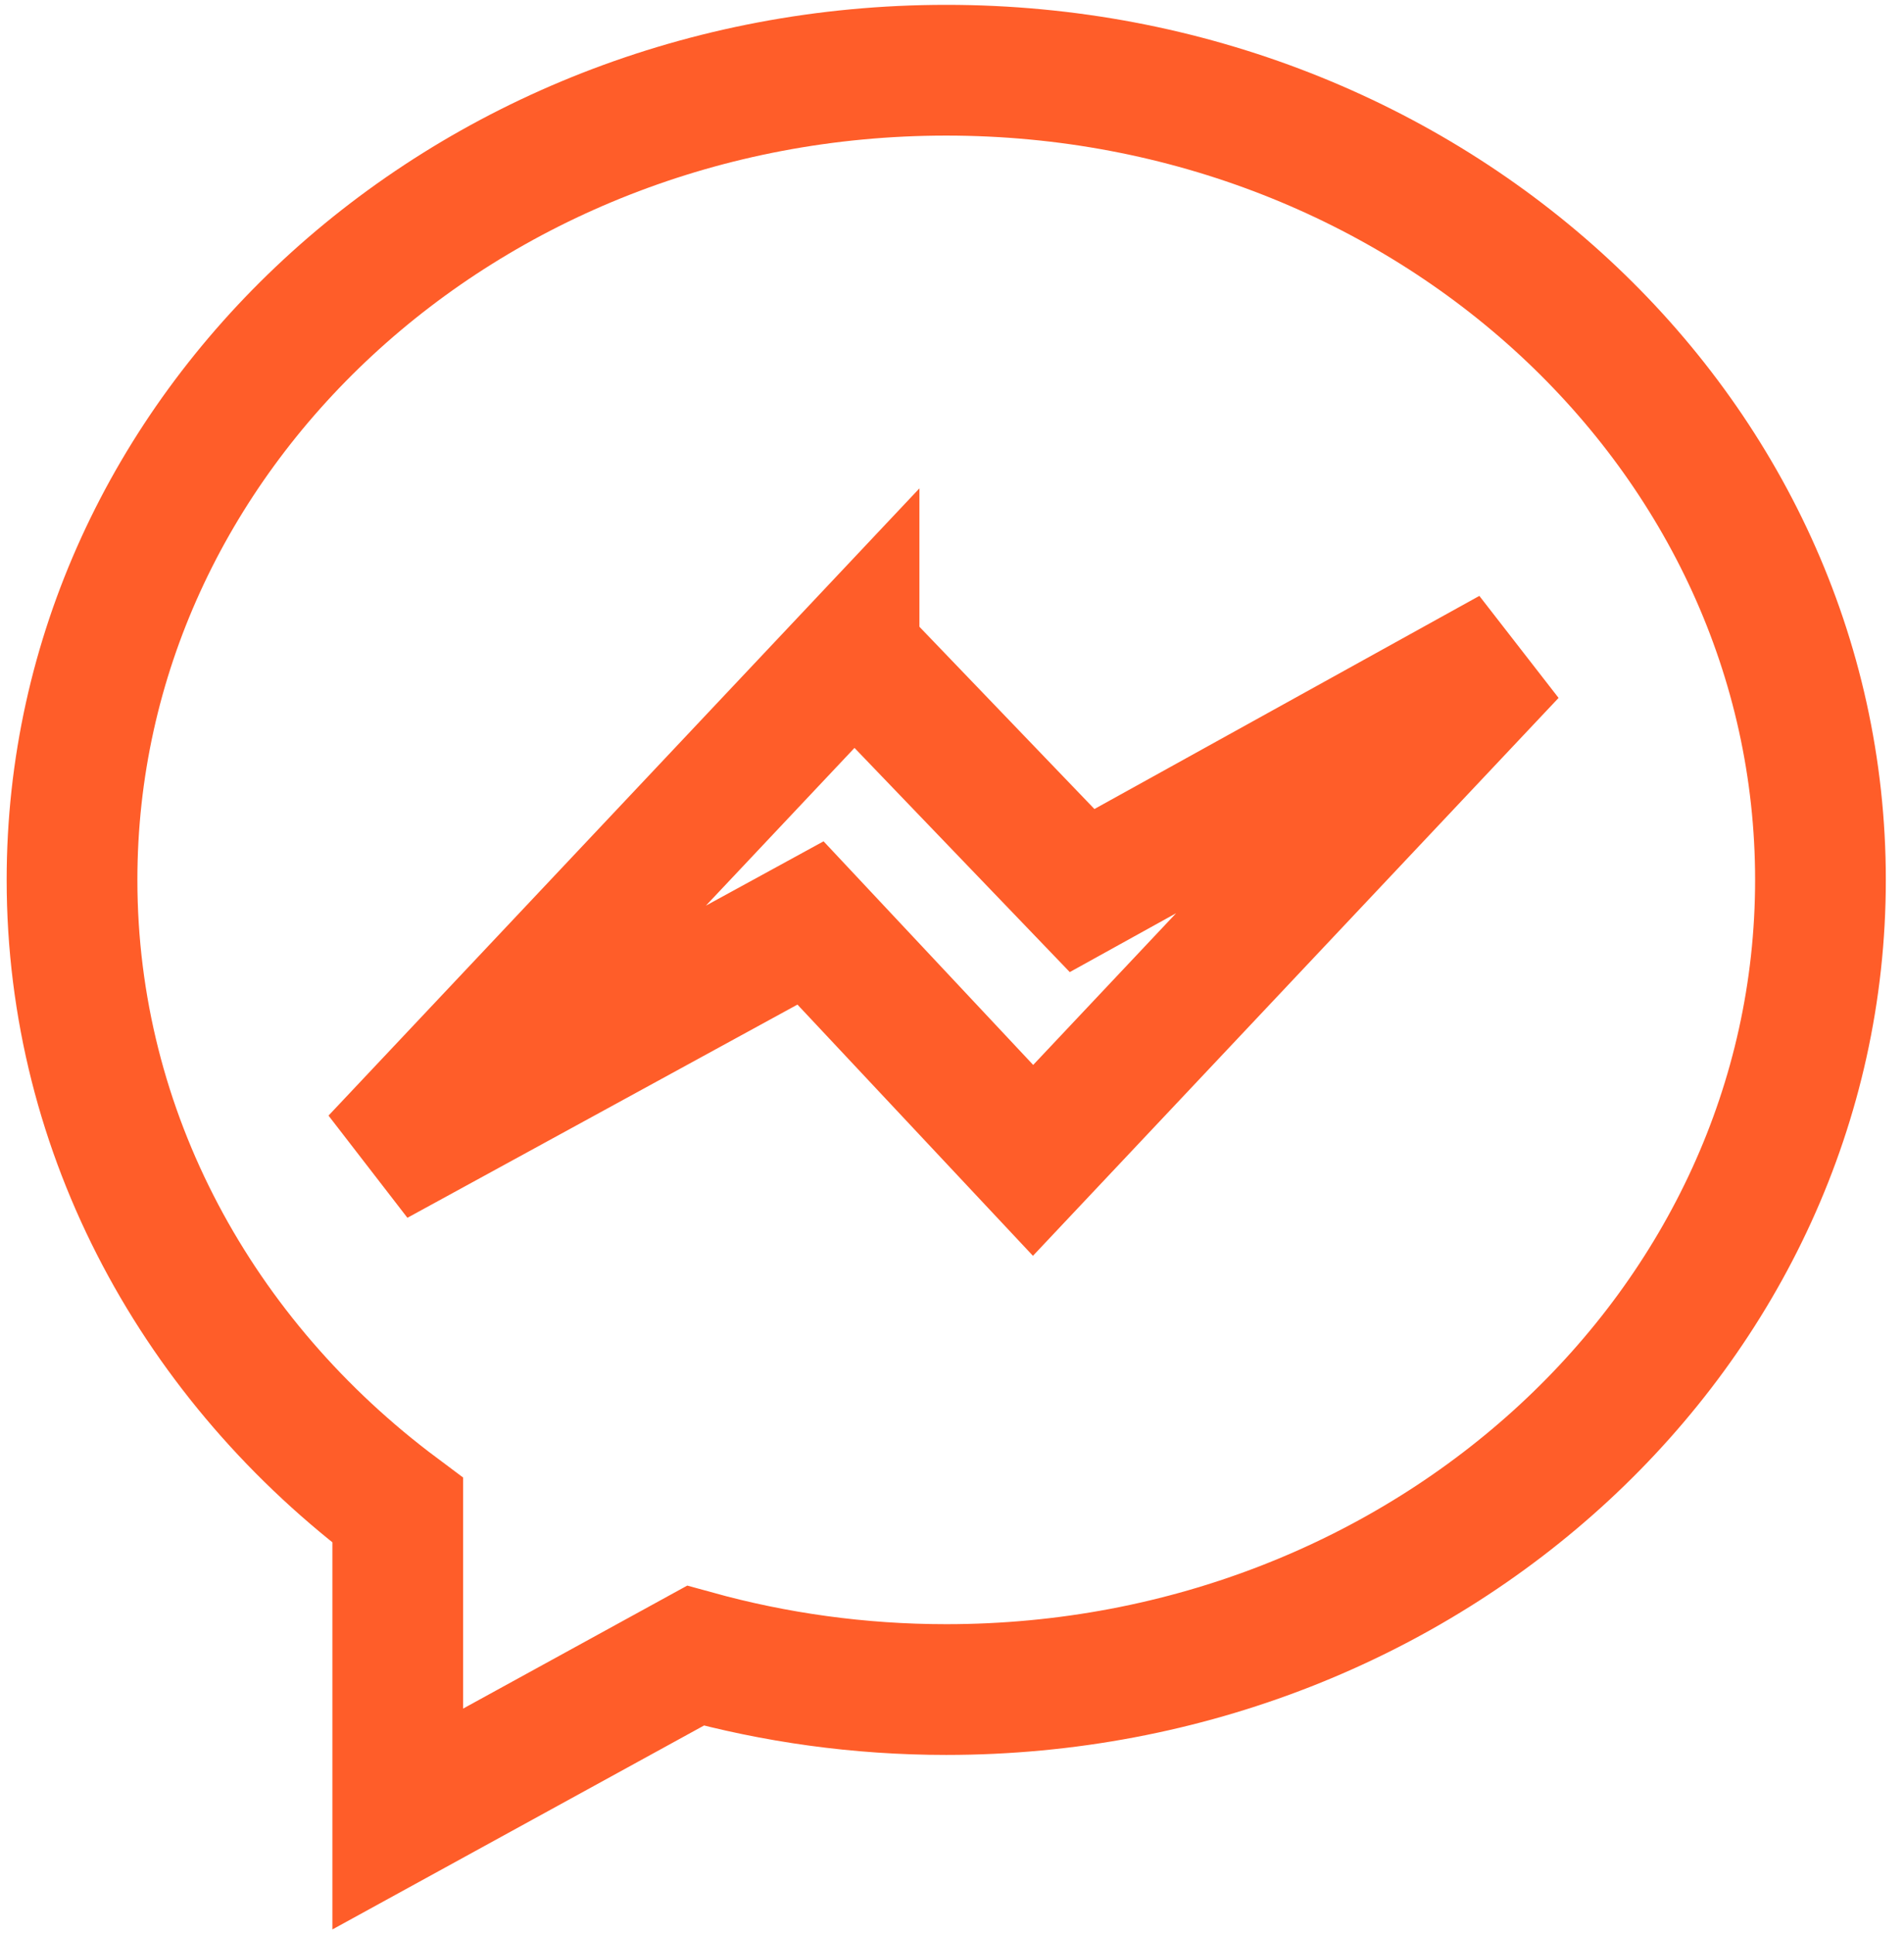 <svg width="64" height="65" fill="none" xmlns="http://www.w3.org/2000/svg"><path d="M2.421 29.57c0 8.561 4.271 16.2 10.949 21.188v10.376l10.006-5.49c2.669.737 5.498 1.139 8.429 1.139 16.229 0 29.387-12.181 29.387-27.21.003-15.029-13.156-27.213-29.385-27.213S2.421 14.54 2.421 29.57zm26.287-7.621l7.665 7.981 14.417-7.981-16.065 17.049-7.481-7.979-14.603 7.981 16.067-17.052z" stroke="#FF5D29" stroke-width="4.394"/></svg>